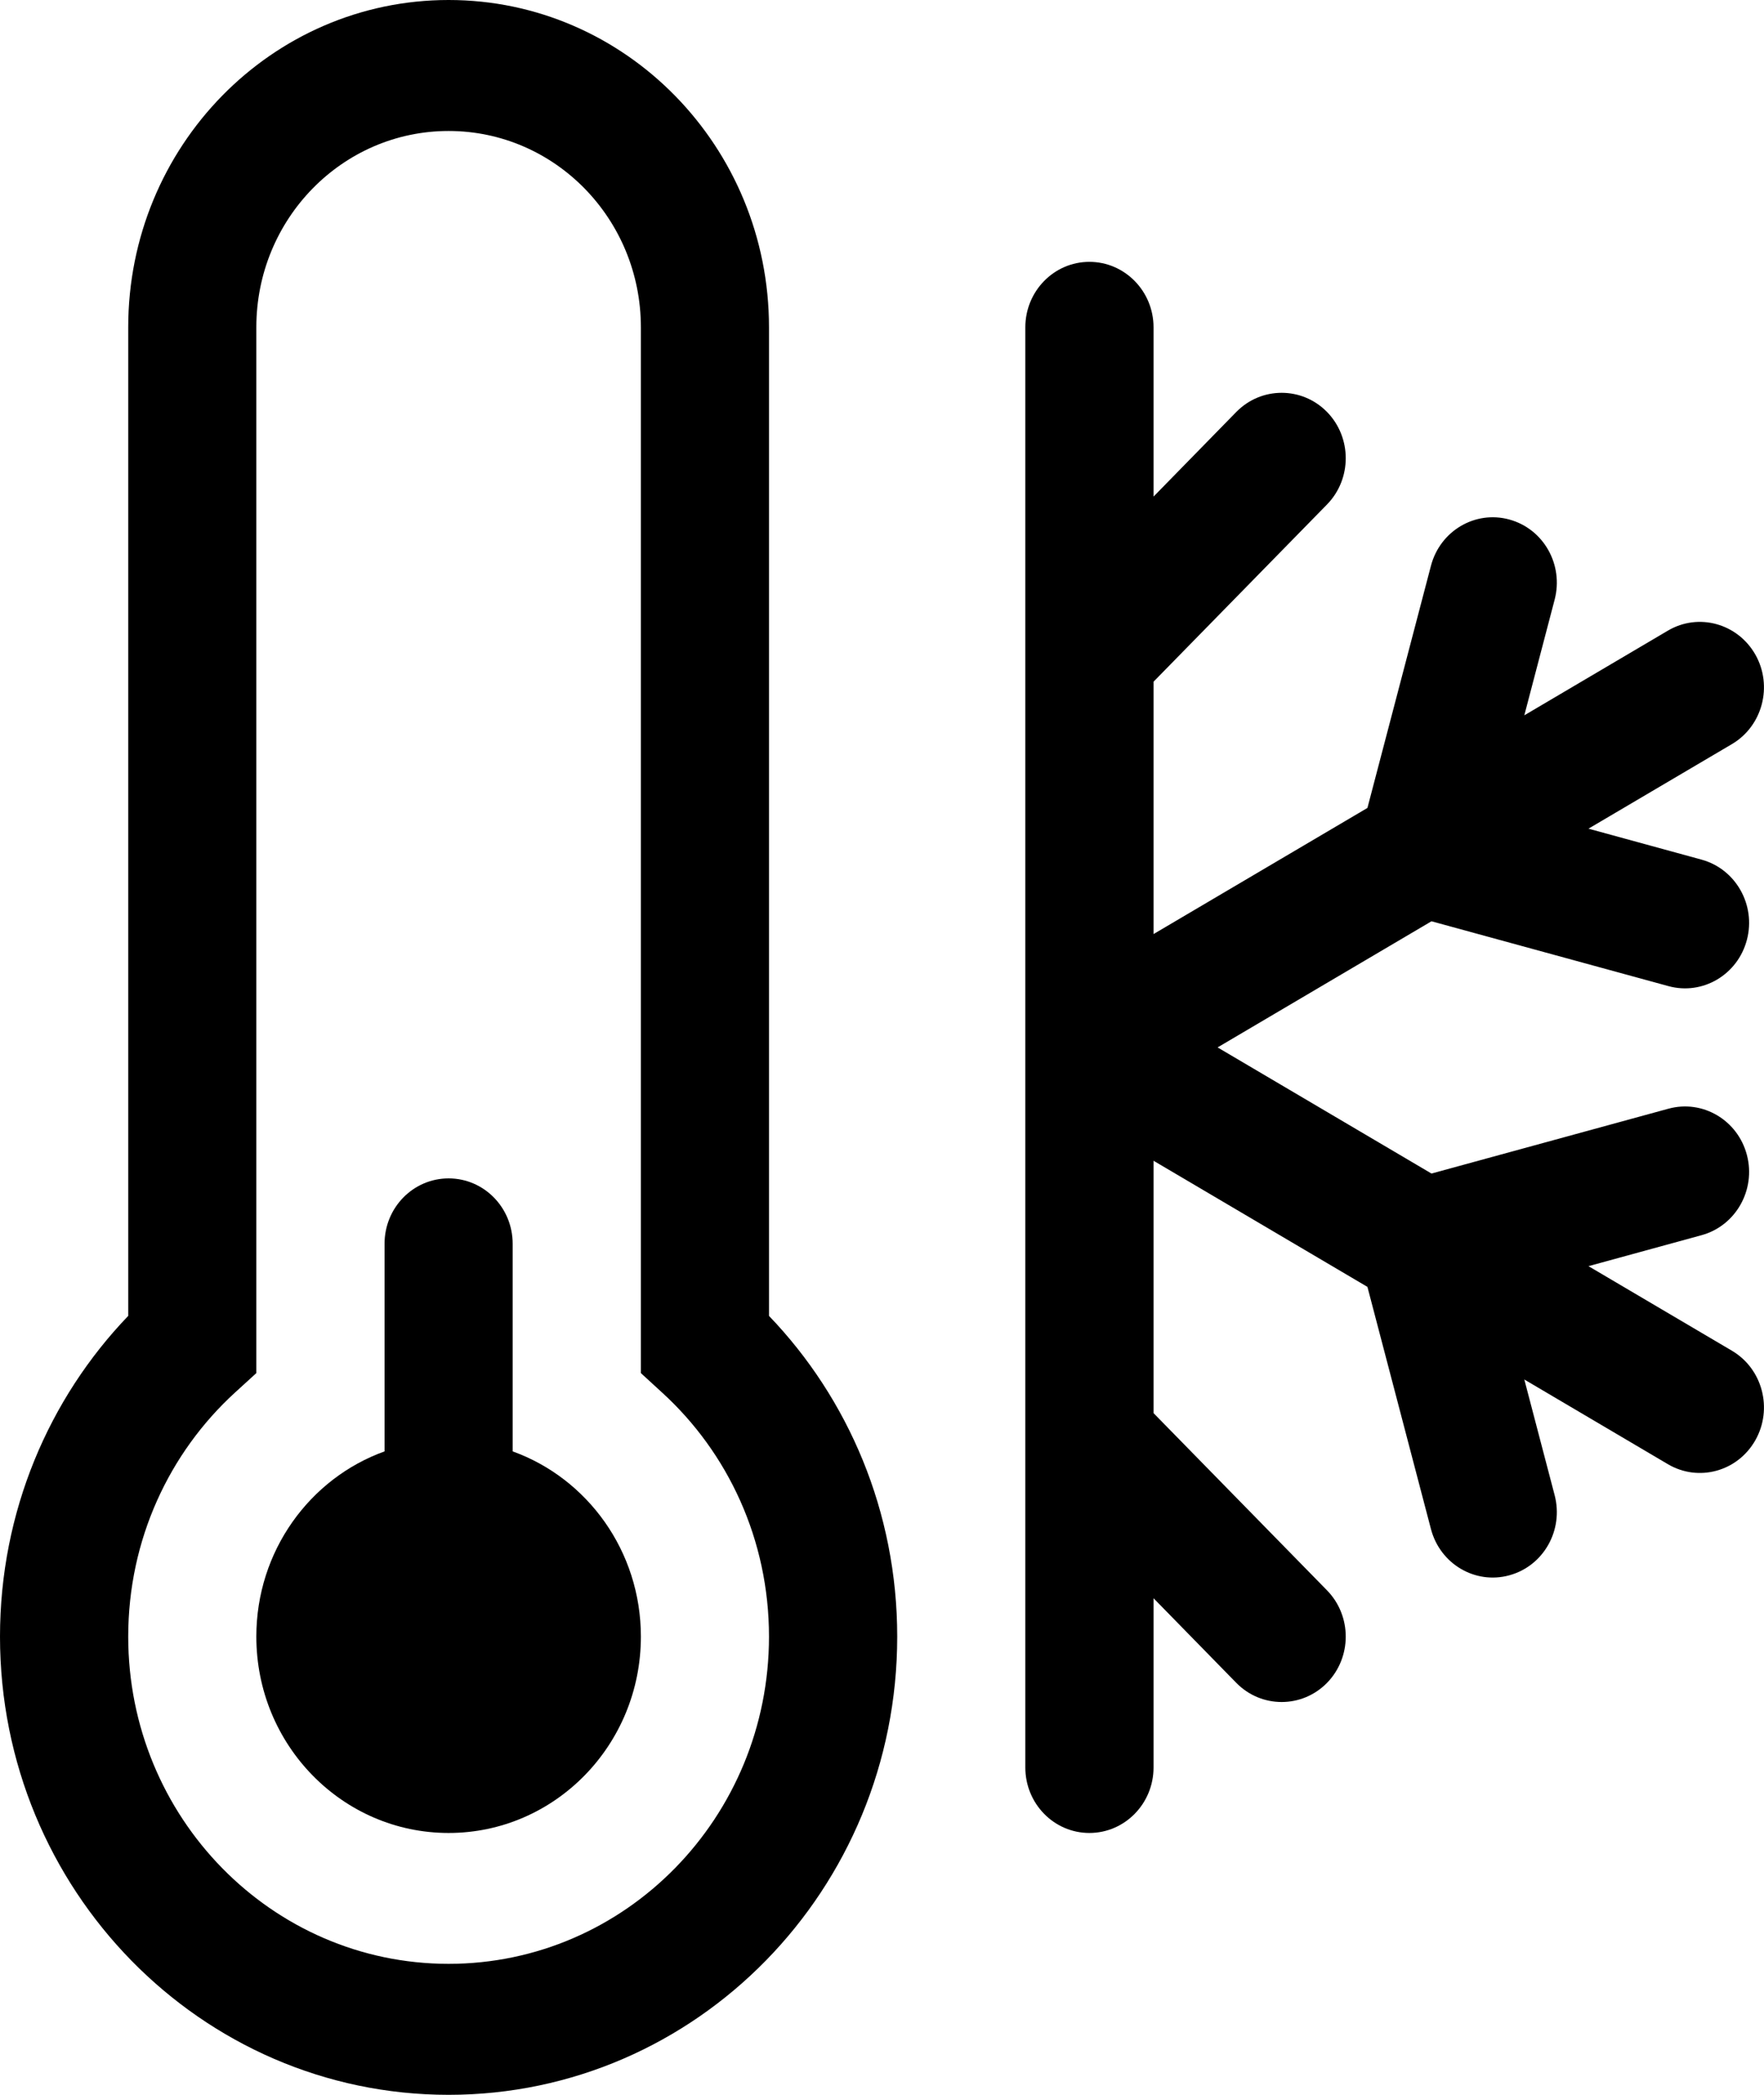 <svg width="16" height="19" viewBox="0 0 16 19" fill="none" xmlns="http://www.w3.org/2000/svg">
<path d="M5.813 14.844C5.813 15.828 5.032 16.625 4.069 16.625C3.106 16.625 2.325 15.828 2.325 14.844C2.325 14.068 2.81 13.408 3.488 13.164V11.281C3.488 10.953 3.748 10.688 4.069 10.688C4.39 10.688 4.65 10.953 4.65 11.281V13.164C5.327 13.408 5.813 14.068 5.813 14.844Z" fill="currentColor"/>
<path d="M1.163 2.969C1.163 1.329 2.464 0 4.069 0C5.674 0 6.975 1.329 6.975 2.969V11.935C7.694 12.684 8.138 13.711 8.138 14.844C8.138 17.139 6.316 19 4.069 19C1.822 19 0 17.139 0 14.844C0 13.711 0.444 12.684 1.163 11.935V2.969ZM4.069 1.188C3.106 1.188 2.325 1.985 2.325 2.969V12.454L2.131 12.631C1.536 13.175 1.163 13.965 1.163 14.844C1.163 16.483 2.464 17.812 4.069 17.812C5.674 17.812 6.975 16.483 6.975 14.844C6.975 13.965 6.602 13.175 6.006 12.631L5.813 12.454V2.969C5.813 1.985 5.032 1.188 4.069 1.188Z" fill="currentColor"/>
<path d="M9.881 2.375C10.202 2.375 10.463 2.641 10.463 2.969V4.504L11.214 3.736C11.441 3.505 11.809 3.505 12.036 3.736C12.263 3.968 12.263 4.344 12.036 4.576L10.463 6.183V8.472L12.403 7.328L12.979 5.132C13.062 4.815 13.38 4.627 13.69 4.712C14.001 4.797 14.184 5.122 14.101 5.439L13.826 6.488L15.128 5.72C15.406 5.556 15.761 5.654 15.922 5.938C16.082 6.221 15.987 6.585 15.709 6.749L14.408 7.516L15.434 7.797C15.744 7.882 15.928 8.208 15.845 8.524C15.762 8.841 15.443 9.029 15.133 8.944L12.984 8.356L11.044 9.5L12.984 10.644L15.133 10.056C15.443 9.971 15.762 10.159 15.845 10.476C15.928 10.792 15.744 11.118 15.434 11.203L14.408 11.484L15.709 12.251C15.987 12.415 16.082 12.778 15.922 13.062C15.761 13.347 15.406 13.444 15.128 13.28L13.826 12.512L14.101 13.561C14.184 13.878 14.001 14.203 13.69 14.288C13.38 14.373 13.062 14.185 12.979 13.868L12.403 11.672L10.463 10.528V12.817L12.036 14.424C12.263 14.656 12.263 15.032 12.036 15.264C11.809 15.495 11.441 15.495 11.214 15.264L10.463 14.496V16.031C10.463 16.359 10.202 16.625 9.881 16.625C9.56 16.625 9.3 16.359 9.3 16.031V2.969C9.3 2.641 9.56 2.375 9.881 2.375Z" fill="currentColor"/>
</svg>
